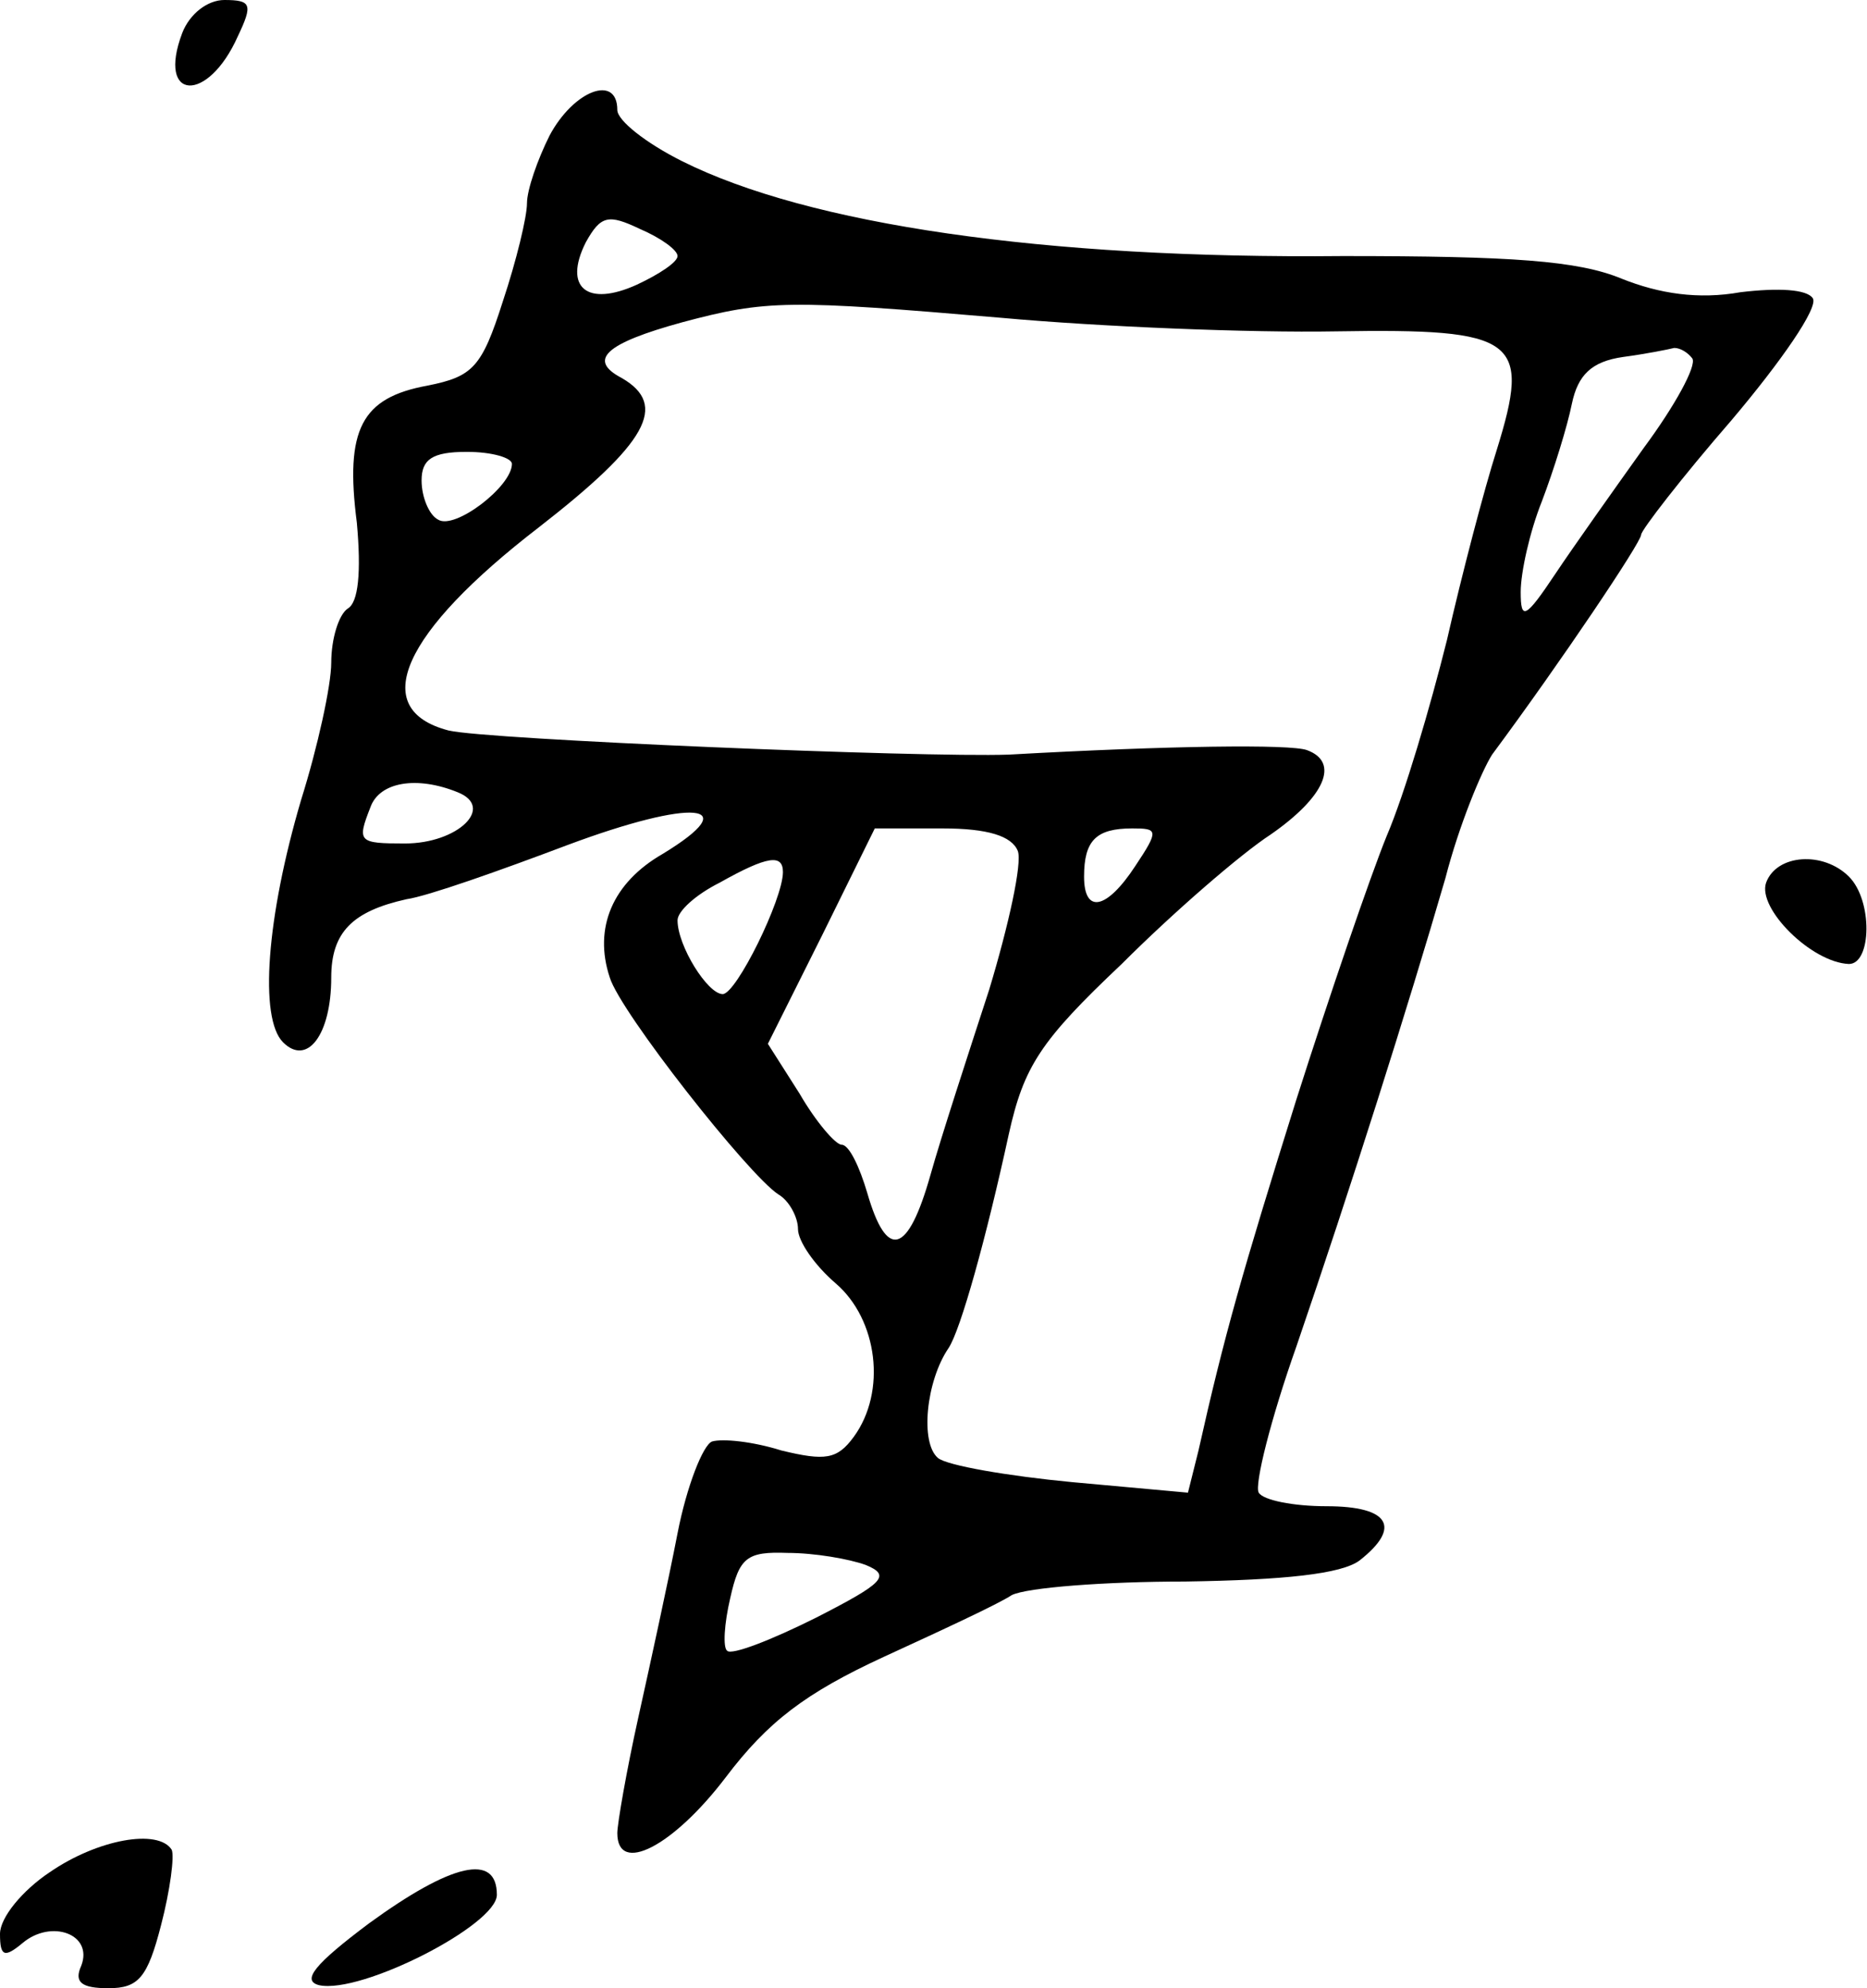 <?xml version="1.0" standalone="no"?>
<!DOCTYPE svg PUBLIC "-//W3C//DTD SVG 20010904//EN"
 "http://www.w3.org/TR/2001/REC-SVG-20010904/DTD/svg10.dtd">
<svg version="1.0" xmlns="http://www.w3.org/2000/svg"
 width="124pt" height="132pt" viewBox="0 0 124 132"
 preserveAspectRatio="xMidYMid meet">
<g transform="translate(0,132) scale(0.1,-0.1)"
fill="#000000" stroke="none">
<path d="M121 1298 c-17 -45 17 -47 37 -2 10 21 9 24 -9 24 -11 0 -23 -9 -28
-22z"/>
<path d="M365 1230 c-8 -16 -15 -36 -15 -45 0 -9 -7 -38 -16 -65 -14 -44 -20
-50 -50 -56 -44 -8 -55 -29 -47 -91 3 -33 1 -53 -6 -57 -6 -4 -11 -20 -11 -36
0 -15 -9 -56 -20 -91 -23 -78 -28 -145 -12 -161 16 -16 32 5 32 43 0 30 14 44
50 52 14 2 62 19 107 36 83 31 119 28 63 -6 -33 -19 -46 -49 -35 -82 7 -23 92
-131 112 -144 7 -4 13 -15 13 -23 0 -8 11 -24 25 -36 28 -24 34 -72 12 -102
-11 -15 -19 -16 -48 -9 -19 6 -39 8 -46 6 -6 -2 -17 -30 -23 -61 -6 -31 -18
-86 -26 -122 -8 -36 -14 -71 -14 -77 0 -28 37 -9 72 37 28 37 53 56 105 80 37
17 76 35 85 41 10 5 62 9 115 9 66 1 104 5 116 14 28 22 20 36 -22 36 -22 0
-42 4 -45 9 -3 5 8 49 25 97 36 105 74 225 99 311 9 35 24 71 31 82 46 62 99
141 99 146 0 3 27 38 60 76 33 39 58 75 54 81 -4 6 -23 7 -48 4 -28 -5 -54 -1
-79 9 -29 12 -73 15 -185 15 -199 -2 -355 21 -439 63 -24 12 -43 27 -43 34 0
24 -29 13 -45 -17z m85 -80 c0 -4 -12 -12 -27 -19 -33 -15 -49 -2 -34 28 10
18 15 19 36 9 14 -6 25 -14 25 -18z m215 -41 c66 -6 166 -10 222 -9 121 2 130
-5 107 -79 -8 -25 -23 -82 -33 -126 -11 -44 -28 -102 -40 -130 -11 -27 -38
-106 -60 -175 -36 -115 -48 -157 -65 -233 l-7 -28 -77 7 c-42 4 -83 11 -89 16
-12 10 -8 51 7 73 8 12 25 73 40 142 10 45 21 62 75 113 34 34 79 73 99 86 36
25 46 48 24 56 -11 4 -91 3 -198 -3 -58 -2 -347 10 -372 16 -54 14 -31 65 60
135 72 56 86 81 55 99 -23 12 -11 23 40 37 56 15 71 15 212 3z m459 -27 c3 -5
-12 -32 -32 -59 -20 -28 -47 -66 -59 -84 -20 -30 -23 -31 -23 -12 0 13 6 40
14 60 8 21 17 50 20 65 4 19 13 28 34 31 15 2 30 5 34 6 4 0 9 -3 12 -7z
m-784 -70 c0 -15 -38 -44 -49 -37 -6 3 -11 15 -11 26 0 14 7 19 30 19 17 0 30
-4 30 -8z m-36 -218 c25 -10 0 -34 -35 -34 -31 0 -32 1 -23 24 6 17 31 21 58
10z m372 -39 c3 -8 -6 -49 -19 -92 -14 -43 -32 -98 -39 -123 -15 -53 -29 -57
-42 -12 -5 17 -12 32 -17 32 -4 0 -17 15 -28 34 l-21 33 36 72 35 71 45 0 c30
0 46 -5 50 -15z m78 -10 c-19 -29 -34 -32 -34 -7 0 24 8 32 32 32 17 0 18 -1
2 -25z m-234 -4 c0 -18 -31 -81 -40 -81 -10 0 -30 32 -30 49 0 6 12 17 28 25
32 18 42 19 42 7z m55 -460 c17 -7 12 -12 -33 -35 -30 -15 -56 -25 -59 -22 -3
2 -2 18 2 35 6 27 11 31 38 30 18 0 41 -4 52 -8z"/>
<path d="M1173 734 c-6 -17 30 -53 55 -54 15 0 16 42 0 58 -17 17 -48 15 -55
-4z"/>
<path d="M33 77 c-18 -12 -33 -30 -33 -41 0 -15 3 -16 15 -6 19 16 47 6 39
-15 -5 -11 0 -15 18 -15 20 0 26 7 35 42 6 23 9 46 7 50 -9 14 -49 7 -81 -15z"/>
<path d="M245 43 c-36 -27 -45 -38 -33 -41 28 -6 118 40 118 60 0 28 -30 21
-85 -19z"/>
</g>
</svg>
